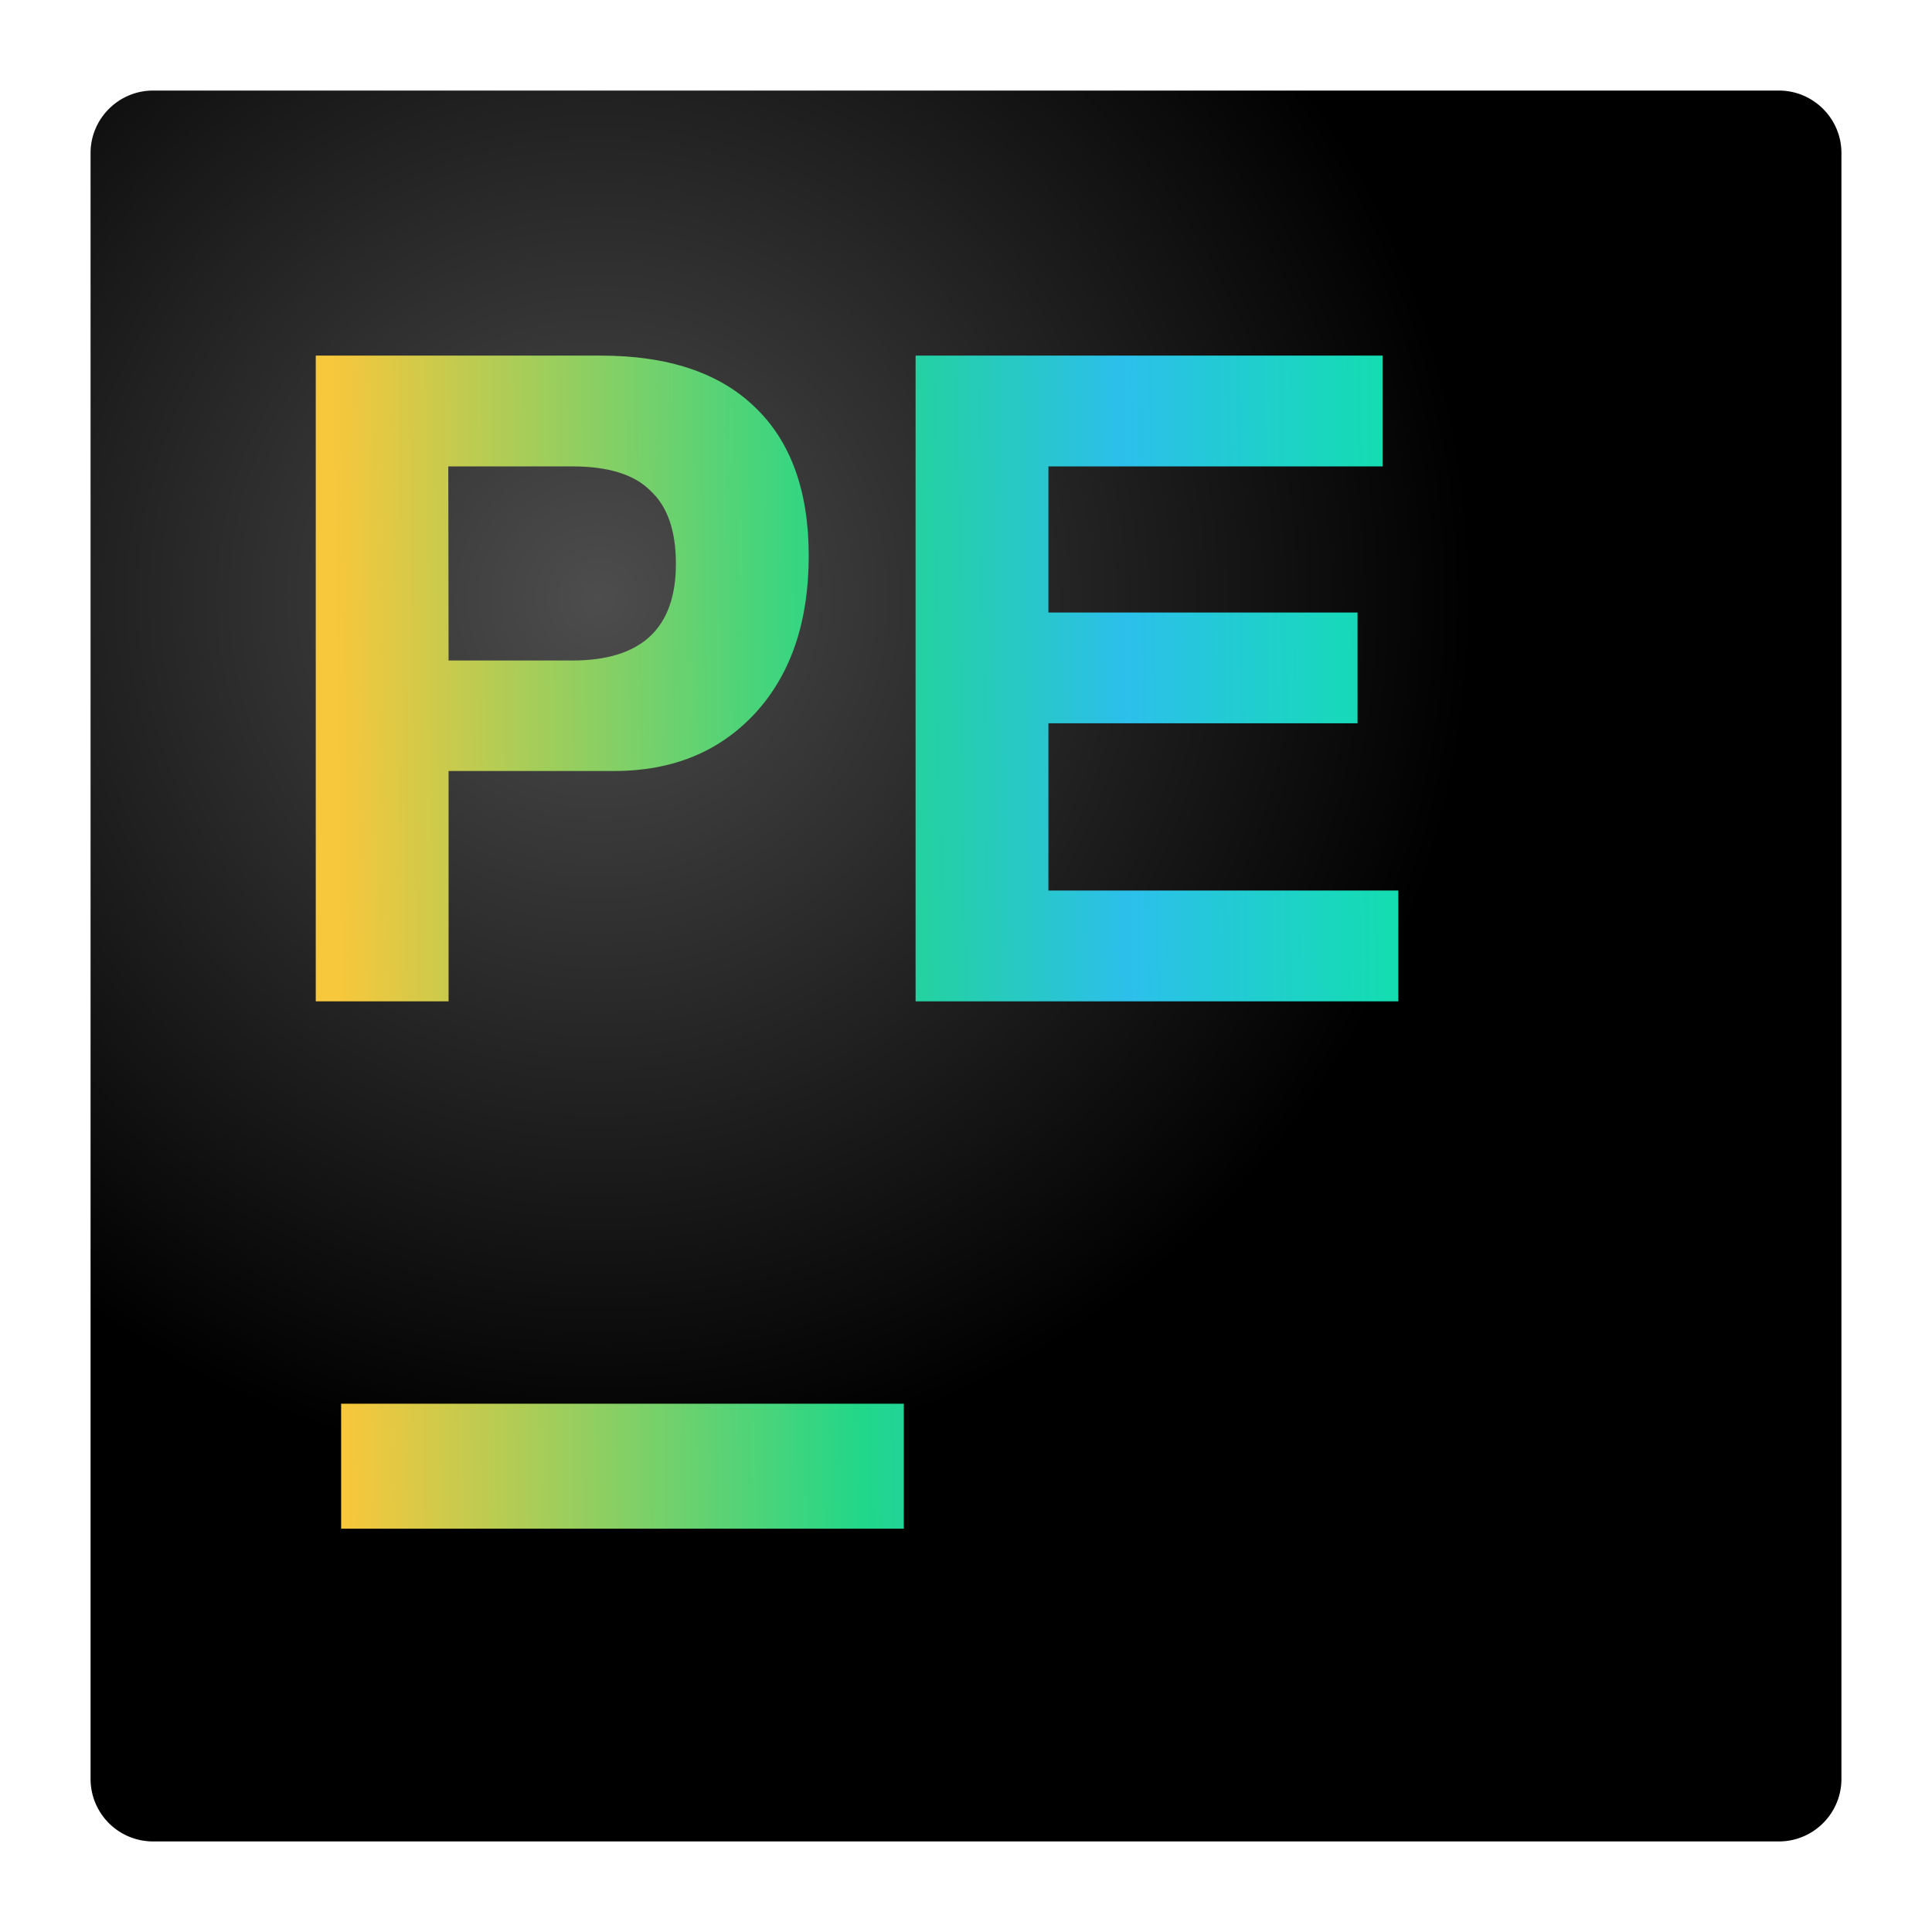 <svg xmlns="http://www.w3.org/2000/svg" xmlns:xlink="http://www.w3.org/1999/xlink" width="64" height="64" version="1"><defs><linearGradient id="b"><stop offset="0" stop-color="#f7c73c"/><stop offset=".49" stop-color="#21d789"/><stop offset=".75" stop-color="#2cbfeb"/><stop offset="1" stop-color="#14ddb1"/></linearGradient><radialGradient gradientTransform="matrix(2.071 0 0 2.071 -17.71 -17.71)" xlink:href="#a" id="c" cx="18.12" cy="18.12" fx="18.12" fy="18.12" r="14" gradientUnits="userSpaceOnUse"/><linearGradient id="a"><stop offset="0" stop-color="#4d4d4d"/><stop offset="1"/></linearGradient><linearGradient xlink:href="#b" id="d" gradientUnits="userSpaceOnUse" gradientTransform="matrix(2.071 0 0 2.071 -17.71 -17.71)" x1="14" y1="23.98" x2="30.81" y2="23.75"/></defs><path d="M58.93 61H5.07A2.07 2.07 0 0 1 3 58.93V5.07C3 3.93 3.93 3 5.07 3h53.86C60.07 3 61 3.93 61 5.07v53.86c0 1.14-.93 2.07-2.07 2.07z" fill="url(#c)"/><path d="M10.46 11.78v21.39h4.4v-7.63h5.48c1.96 0 3.52-.65 4.7-1.94 1.17-1.29 1.75-3.02 1.75-5.19 0-2.15-.6-3.8-1.79-4.93-1.17-1.13-2.87-1.7-5.1-1.7zm19.87 0v21.39h15.99V29.5H34.73v-5.54h10.24v-3.67H34.73v-4.84H45.8v-3.67zm-15.48 3.67h4.11c1.17 0 2.04.26 2.58.8.57.52.85 1.33.85 2.43 0 2.13-1.14 3.2-3.43 3.2h-4.1zM11.3 46.5v4.14h18.64V46.5z" fill="url(#d)"/></svg>